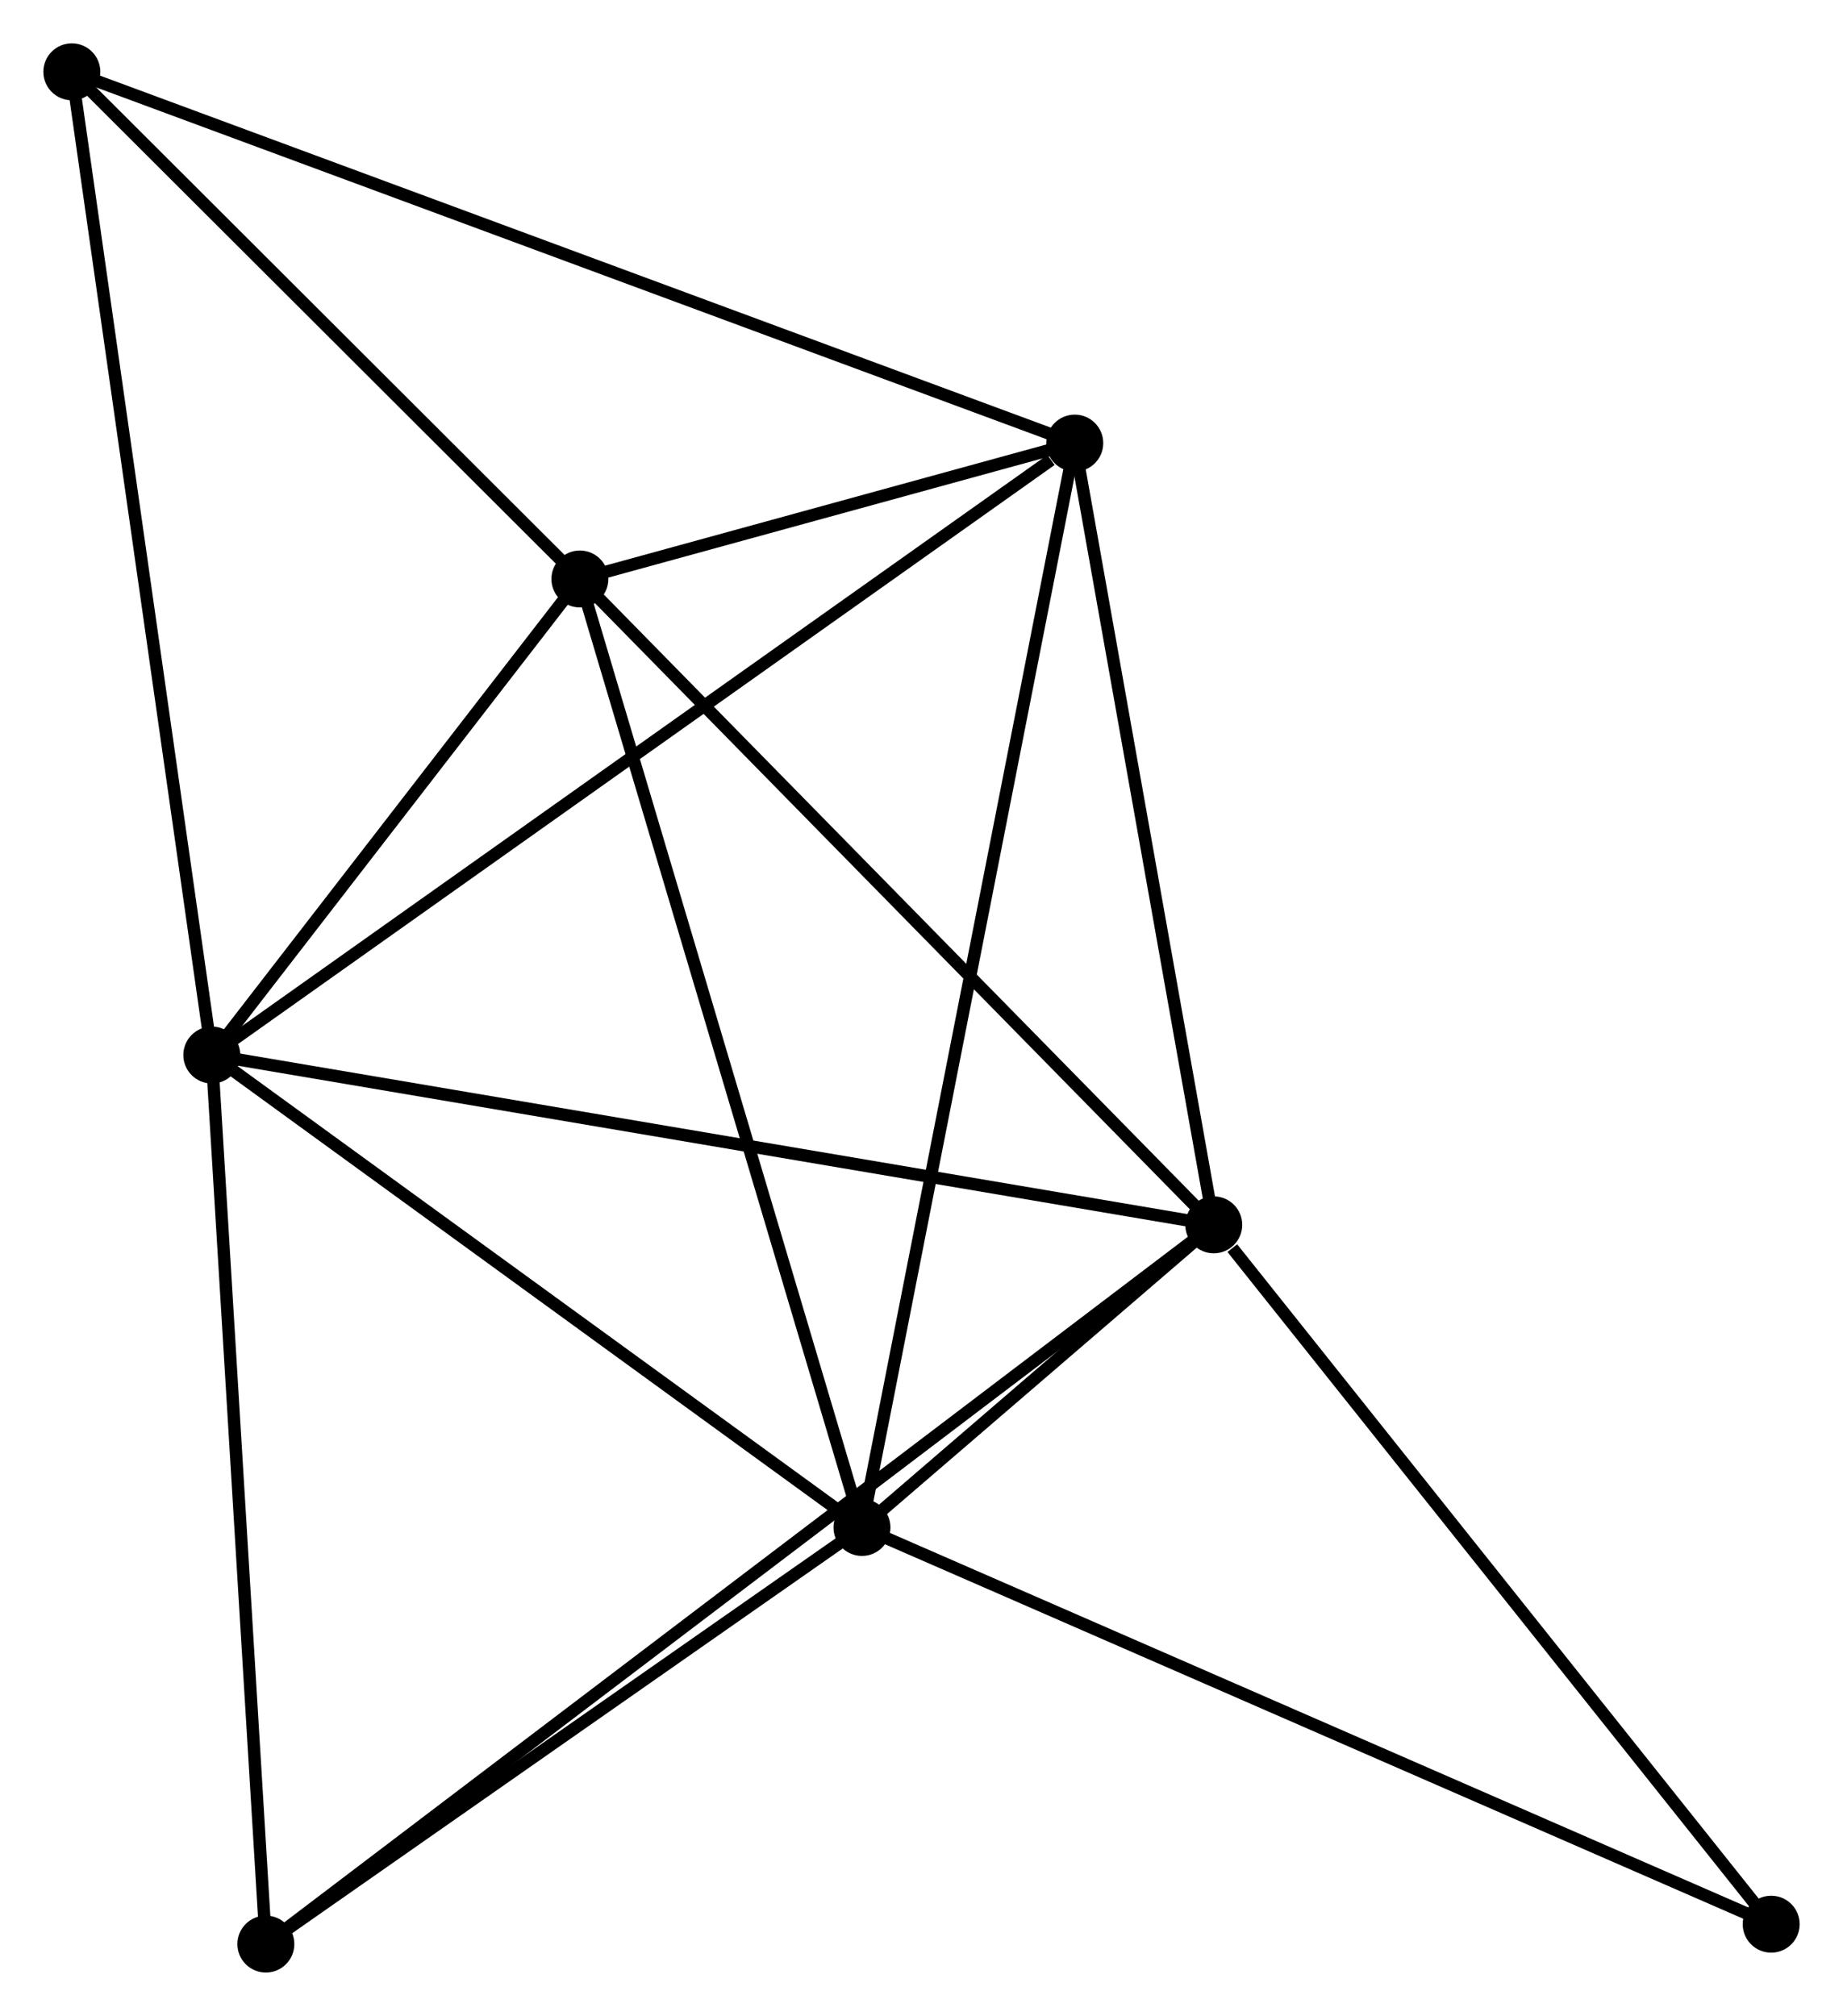 <?xml version="1.0" encoding="UTF-8" standalone="no"?>
<!DOCTYPE svg PUBLIC "-//W3C//DTD SVG 1.1//EN"
 "http://www.w3.org/Graphics/SVG/1.1/DTD/svg11.dtd">
<!-- Generated by graphviz version 2.36.0 (20140111.2315)
 -->
<!-- Title: %3 Pages: 1 -->
<svg width="149pt" height="163pt"
 viewBox="0.00 0.00 148.85 162.84" xmlns="http://www.w3.org/2000/svg" xmlns:xlink="http://www.w3.org/1999/xlink">
<g id="graph0" class="graph" transform="scale(1 1) rotate(0) translate(4 158.837)">
<title>%3</title>
<!-- 0 -->
<g id="node1" class="node"><title>0</title>
<ellipse fill="black" stroke="black" cx="13.105" cy="-73.615" rx="1.8" ry="1.8"/>
</g>
<!-- 1 -->
<g id="node2" class="node"><title>1</title>
<ellipse fill="black" stroke="black" cx="94.03" cy="-59.898" rx="1.8" ry="1.8"/>
</g>
<!-- 0&#45;&#45;1 -->
<g id="edge1" class="edge"><title>0&#45;&#45;1</title>
<path fill="none" stroke="black" d="M15.105,-73.275C26.302,-71.378 81.087,-62.091 92.1,-60.225"/>
</g>
<!-- 2 -->
<g id="node3" class="node"><title>2</title>
<ellipse fill="black" stroke="black" cx="65.617" cy="-35.453" rx="1.8" ry="1.8"/>
</g>
<!-- 0&#45;&#45;2 -->
<g id="edge2" class="edge"><title>0&#45;&#45;2</title>
<path fill="none" stroke="black" d="M14.852,-72.345C22.825,-66.551 55.712,-42.651 63.809,-36.767"/>
</g>
<!-- 3 -->
<g id="node4" class="node"><title>3</title>
<ellipse fill="black" stroke="black" cx="42.834" cy="-112.069" rx="1.8" ry="1.8"/>
</g>
<!-- 0&#45;&#45;3 -->
<g id="edge3" class="edge"><title>0&#45;&#45;3</title>
<path fill="none" stroke="black" d="M14.383,-75.267C19.273,-81.592 36.77,-104.225 41.595,-110.466"/>
</g>
<!-- 4 -->
<g id="node5" class="node"><title>4</title>
<ellipse fill="black" stroke="black" cx="82.804" cy="-123.045" rx="1.8" ry="1.8"/>
</g>
<!-- 0&#45;&#45;4 -->
<g id="edge4" class="edge"><title>0&#45;&#45;4</title>
<path fill="none" stroke="black" d="M14.828,-74.836C24.387,-81.616 70.838,-114.559 80.885,-121.684"/>
</g>
<!-- 5 -->
<g id="node6" class="node"><title>5</title>
<ellipse fill="black" stroke="black" cx="1.8" cy="-153.037" rx="1.8" ry="1.8"/>
</g>
<!-- 0&#45;&#45;5 -->
<g id="edge5" class="edge"><title>0&#45;&#45;5</title>
<path fill="none" stroke="black" d="M12.826,-75.578C11.262,-86.566 3.608,-140.334 2.07,-151.143"/>
</g>
<!-- 6 -->
<g id="node7" class="node"><title>6</title>
<ellipse fill="black" stroke="black" cx="17.471" cy="-1.8" rx="1.8" ry="1.8"/>
</g>
<!-- 0&#45;&#45;6 -->
<g id="edge6" class="edge"><title>0&#45;&#45;6</title>
<path fill="none" stroke="black" d="M13.231,-71.543C13.868,-61.056 16.733,-13.928 17.352,-3.744"/>
</g>
<!-- 1&#45;&#45;2 -->
<g id="edge7" class="edge"><title>1&#45;&#45;2</title>
<path fill="none" stroke="black" d="M92.502,-58.583C87.523,-54.299 71.806,-40.778 67.016,-36.657"/>
</g>
<!-- 1&#45;&#45;3 -->
<g id="edge8" class="edge"><title>1&#45;&#45;3</title>
<path fill="none" stroke="black" d="M92.765,-61.187C85.743,-68.342 51.623,-103.113 44.243,-110.633"/>
</g>
<!-- 1&#45;&#45;4 -->
<g id="edge9" class="edge"><title>1&#45;&#45;4</title>
<path fill="none" stroke="black" d="M93.706,-61.719C92.096,-70.779 84.956,-110.937 83.197,-120.835"/>
</g>
<!-- 1&#45;&#45;6 -->
<g id="edge10" class="edge"><title>1&#45;&#45;6</title>
<path fill="none" stroke="black" d="M92.431,-58.684C82.468,-51.123 28.999,-10.548 19.061,-3.007"/>
</g>
<!-- 7 -->
<g id="node8" class="node"><title>7</title>
<ellipse fill="black" stroke="black" cx="139.052" cy="-3.407" rx="1.8" ry="1.8"/>
</g>
<!-- 1&#45;&#45;7 -->
<g id="edge11" class="edge"><title>1&#45;&#45;7</title>
<path fill="none" stroke="black" d="M95.528,-58.018C102.486,-49.288 131.574,-12.79 137.854,-4.911"/>
</g>
<!-- 2&#45;&#45;3 -->
<g id="edge12" class="edge"><title>2&#45;&#45;3</title>
<path fill="none" stroke="black" d="M65.053,-37.347C61.901,-47.947 46.478,-99.815 43.378,-110.241"/>
</g>
<!-- 2&#45;&#45;4 -->
<g id="edge13" class="edge"><title>2&#45;&#45;4</title>
<path fill="none" stroke="black" d="M65.976,-37.283C68.212,-48.682 80.216,-109.856 82.447,-121.226"/>
</g>
<!-- 2&#45;&#45;6 -->
<g id="edge14" class="edge"><title>2&#45;&#45;6</title>
<path fill="none" stroke="black" d="M64.015,-34.334C56.705,-29.224 26.552,-8.148 19.128,-2.958"/>
</g>
<!-- 2&#45;&#45;7 -->
<g id="edge15" class="edge"><title>2&#45;&#45;7</title>
<path fill="none" stroke="black" d="M67.432,-34.661C77.592,-30.227 127.307,-8.532 137.301,-4.171"/>
</g>
<!-- 3&#45;&#45;4 -->
<g id="edge16" class="edge"><title>3&#45;&#45;4</title>
<path fill="none" stroke="black" d="M44.983,-112.659C51.988,-114.583 74.097,-120.654 80.835,-122.505"/>
</g>
<!-- 3&#45;&#45;5 -->
<g id="edge17" class="edge"><title>3&#45;&#45;5</title>
<path fill="none" stroke="black" d="M41.469,-113.432C35.239,-119.652 9.54,-145.31 3.212,-151.627"/>
</g>
<!-- 4&#45;&#45;5 -->
<g id="edge18" class="edge"><title>4&#45;&#45;5</title>
<path fill="none" stroke="black" d="M81.112,-123.672C70.661,-127.541 14.969,-148.161 3.765,-152.31"/>
</g>
</g>
</svg>
